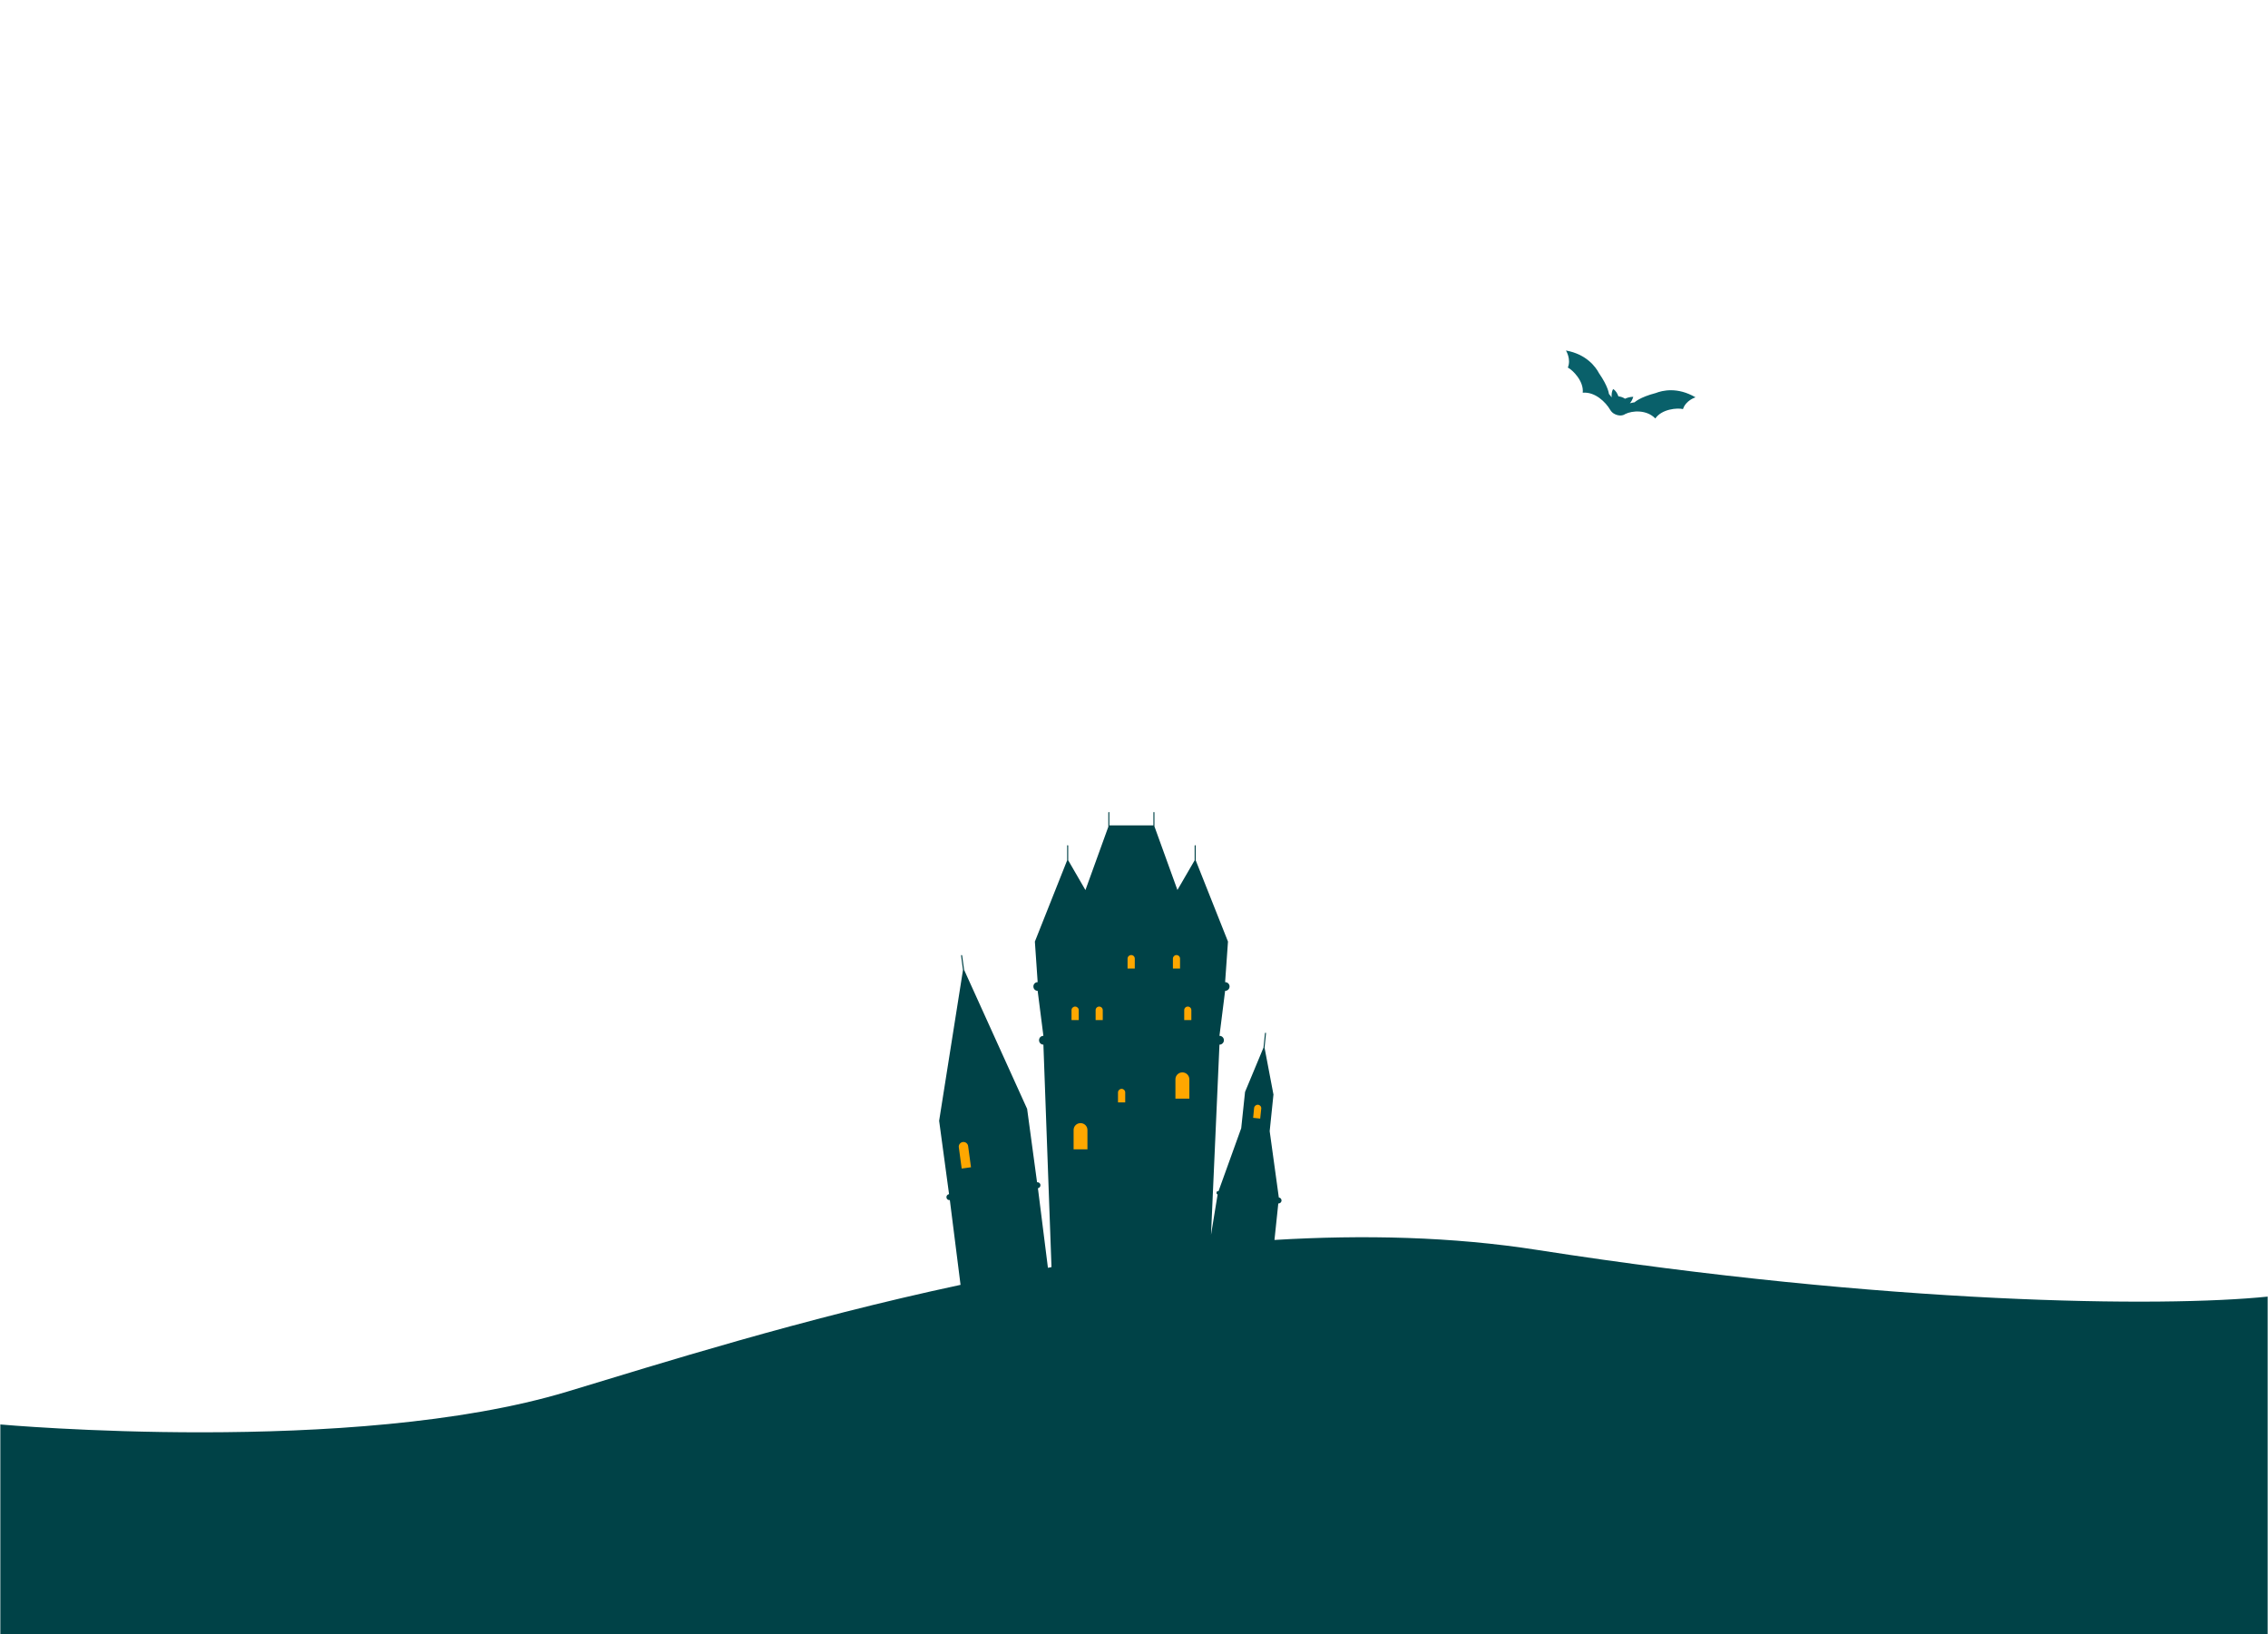 <?xml version="1.0" encoding="UTF-8"?>
<!DOCTYPE svg PUBLIC "-//W3C//DTD SVG 1.1//EN" "http://www.w3.org/Graphics/SVG/1.1/DTD/svg11.dtd">
<!-- Creator: CorelDRAW -->
<svg xmlns="http://www.w3.org/2000/svg" xml:space="preserve" width="1249px" height="900px" version="1.1" style="shape-rendering:geometricPrecision; text-rendering:geometricPrecision; image-rendering:optimizeQuality; fill-rule:evenodd; clip-rule:evenodd"
viewBox="0 0 260.52 187.78"
 xmlns:xlink="http://www.w3.org/1999/xlink"
 xmlns:xodm="http://www.corel.com/coreldraw/odm/2003">
 <defs>
  <style type="text/css">
   <![CDATA[
    .fil2 {fill:none}
    .fil0 {fill:#004247;fill-rule:nonzero}
    .fil3 {fill:#09606A;fill-rule:nonzero}
    .fil1 {fill:#FFA700;fill-rule:nonzero}
   ]]>
  </style>
 </defs>
 <g id="Слой_x0020_1">
  <g id="_1596742861392">
   <g>
    <g>
     <path class="fil0" d="M176.61 143.61c-9.76,-1.53 -19.99,-1.76 -30.21,-1.15l0.44 -4.19c0.18,0.01 0.35,-0.12 0.37,-0.31l0 0c0.02,-0.19 -0.12,-0.36 -0.31,-0.38l-1.05 -7.62 0.43 -4.17 0.01 0 -1.03 -5.42 0.17 -1.67 -0.05 -0.06 -0.07 0.05 -0.17 1.67 -2.12 5.09 -0.44 4.17 -2.61 7.24c0,0 -0.21,-0.05 -0.23,0.15 -0.02,0.21 0.13,0.22 0.13,0.22l-0.76 4.64 0.97 -21.85 0.01 0c0.27,0 0.5,-0.23 0.5,-0.5l0 -0.01c0,-0.28 -0.23,-0.5 -0.5,-0.5l-0.01 0 0.65 -5.17 0.01 0c0.27,0 0.5,-0.22 0.5,-0.5l0 -0.01c0,-0.27 -0.23,-0.49 -0.5,-0.49l-0.01 0 0.33 -4.66 0 0 -3.71 -9.34 0 -1.69 -0.06 -0.06 -0.06 0.06 0 1.69 -1.98 3.41 -2.64 -7.3 0 -1.61 -0.06 -0.06 -0.06 0.06 0 1.49 -5.06 0 0 -1.49 -0.06 -0.06 -0.06 0.06 0 1.65 -2.63 7.27 0 0 -1.98 -3.42 0 -1.69 -0.06 -0.06 -0.06 0.06 0 1.69 -3.71 9.34 0 0 0.32 4.66c-0.27,0 -0.49,0.22 -0.49,0.49l0 0.01c0,0.28 0.22,0.5 0.49,0.5l0.66 5.17c-0.28,0 -0.5,0.22 -0.5,0.5l0 0.01c0,0.27 0.22,0.5 0.5,0.5l0.93 25.56 -0.41 0.08 -1.15 -9.14c0.18,-0.03 0.31,-0.2 0.29,-0.39l0 -0.01c-0.03,-0.18 -0.2,-0.31 -0.39,-0.29l-1.14 -8.43 -7.24 -15.97 -0.23 -1.67 -0.07 -0.05 -0.05 0.07 0.22 1.67 -2.74 17.32 1.14 8.43c-0.19,0.02 -0.32,0.2 -0.3,0.38l0 0.01c0.03,0.19 0.2,0.32 0.39,0.29l1.23 9.74c-18.37,3.93 -34.57,9.06 -45.2,12.27 -24.62,7.43 -65.13,3.77 -65.13,3.77l0 24.12 260.52 0c0,0 0,-25.94 0,-38.81 -12.05,1.24 -43.53,0.93 -83.91,-5.36z"/>
     <path class="fil1" d="M144.51 126.93l0.01 0c0.22,0.02 0.39,0.22 0.36,0.45l-0.12 1.14 -0.81 -0.09 0.11 -1.14c0.03,-0.22 0.23,-0.38 0.45,-0.36zm-33.92 4.28l0.01 0c0.29,-0.04 0.56,0.17 0.6,0.46l0.33 2.44 -1.07 0.15 -0.33 -2.45c-0.04,-0.29 0.17,-0.56 0.46,-0.6zm19.34 -21.48l0.01 0c0.23,0 0.41,0.18 0.41,0.41l0 1.14 -0.83 0 0 -1.14c0,-0.23 0.19,-0.41 0.41,-0.41zm5.2 0l0.01 0c0.23,0 0.41,0.18 0.41,0.41l0 1.14 -0.82 0 0 -1.14c0,-0.23 0.18,-0.41 0.4,-0.41zm-11.64 5.92l0.01 0c0.22,0 0.41,0.18 0.41,0.41l0 1.14 -0.83 0 0 -1.14c0,-0.23 0.19,-0.41 0.41,-0.41zm2.77 0l0 0c0.23,0 0.41,0.18 0.41,0.41l0 1.14 -0.82 0 0 -1.14c0,-0.23 0.18,-0.41 0.41,-0.41zm2.57 9.45l0.01 0c0.23,0 0.41,0.19 0.41,0.41l0 1.15 -0.83 0 0 -1.15c0,-0.22 0.19,-0.41 0.41,-0.41zm-4.72 3.94l0.01 0c0.44,0 0.79,0.35 0.79,0.79l0 2.22 -1.59 0 0 -2.22c0,-0.44 0.35,-0.79 0.79,-0.79zm11.7 -5.83l0.02 0c0.43,0 0.79,0.36 0.79,0.79l0 2.23 -1.6 0 0 -2.23c0,-0.43 0.35,-0.79 0.79,-0.79zm0.63 -7.56l0 0c0.23,0 0.41,0.18 0.41,0.41l0 1.14 -0.82 0 0 -1.14c0,-0.23 0.18,-0.41 0.41,-0.41z"/>
    </g>
    <rect class="fil2" width="260.52" height="187.78"/>
   </g>
   <path class="fil3" d="M190.2 45.16c-1.84,0.48 -2.42,1.06 -2.42,1.06 0,0 -0.27,0.04 -0.54,0.11 0.15,-0.17 0.29,-0.41 0.39,-0.74 -0.36,0 -0.69,0.1 -0.95,0.22 -0.25,-0.17 -0.56,-0.26 -0.76,-0.27 -0.12,-0.33 -0.31,-0.68 -0.61,-0.84 -0.15,0.24 -0.19,0.6 -0.17,0.95 -0.15,-0.21 -0.31,-0.39 -0.31,-0.39 0,0 -0.06,-0.82 -1.14,-2.38 -0.38,-0.72 -1.43,-2.18 -3.8,-2.61 0,0 0.62,0.98 0.22,1.96 0.59,0.31 1.85,1.58 1.71,2.89 1.41,-0.13 2.64,1.08 3.15,1.96 0.12,0.21 0.31,0.4 0.58,0.52 0.44,0.2 0.87,0.17 1.15,-0.03l0 0c0.82,-0.41 2.47,-0.52 3.46,0.51 0.74,-1.09 2.53,-1.24 3.18,-1.08 0.33,-1.02 1.44,-1.35 1.44,-1.35 -2.08,-1.22 -3.82,-0.79 -4.58,-0.49z"/>
  </g>
 </g>
</svg>
